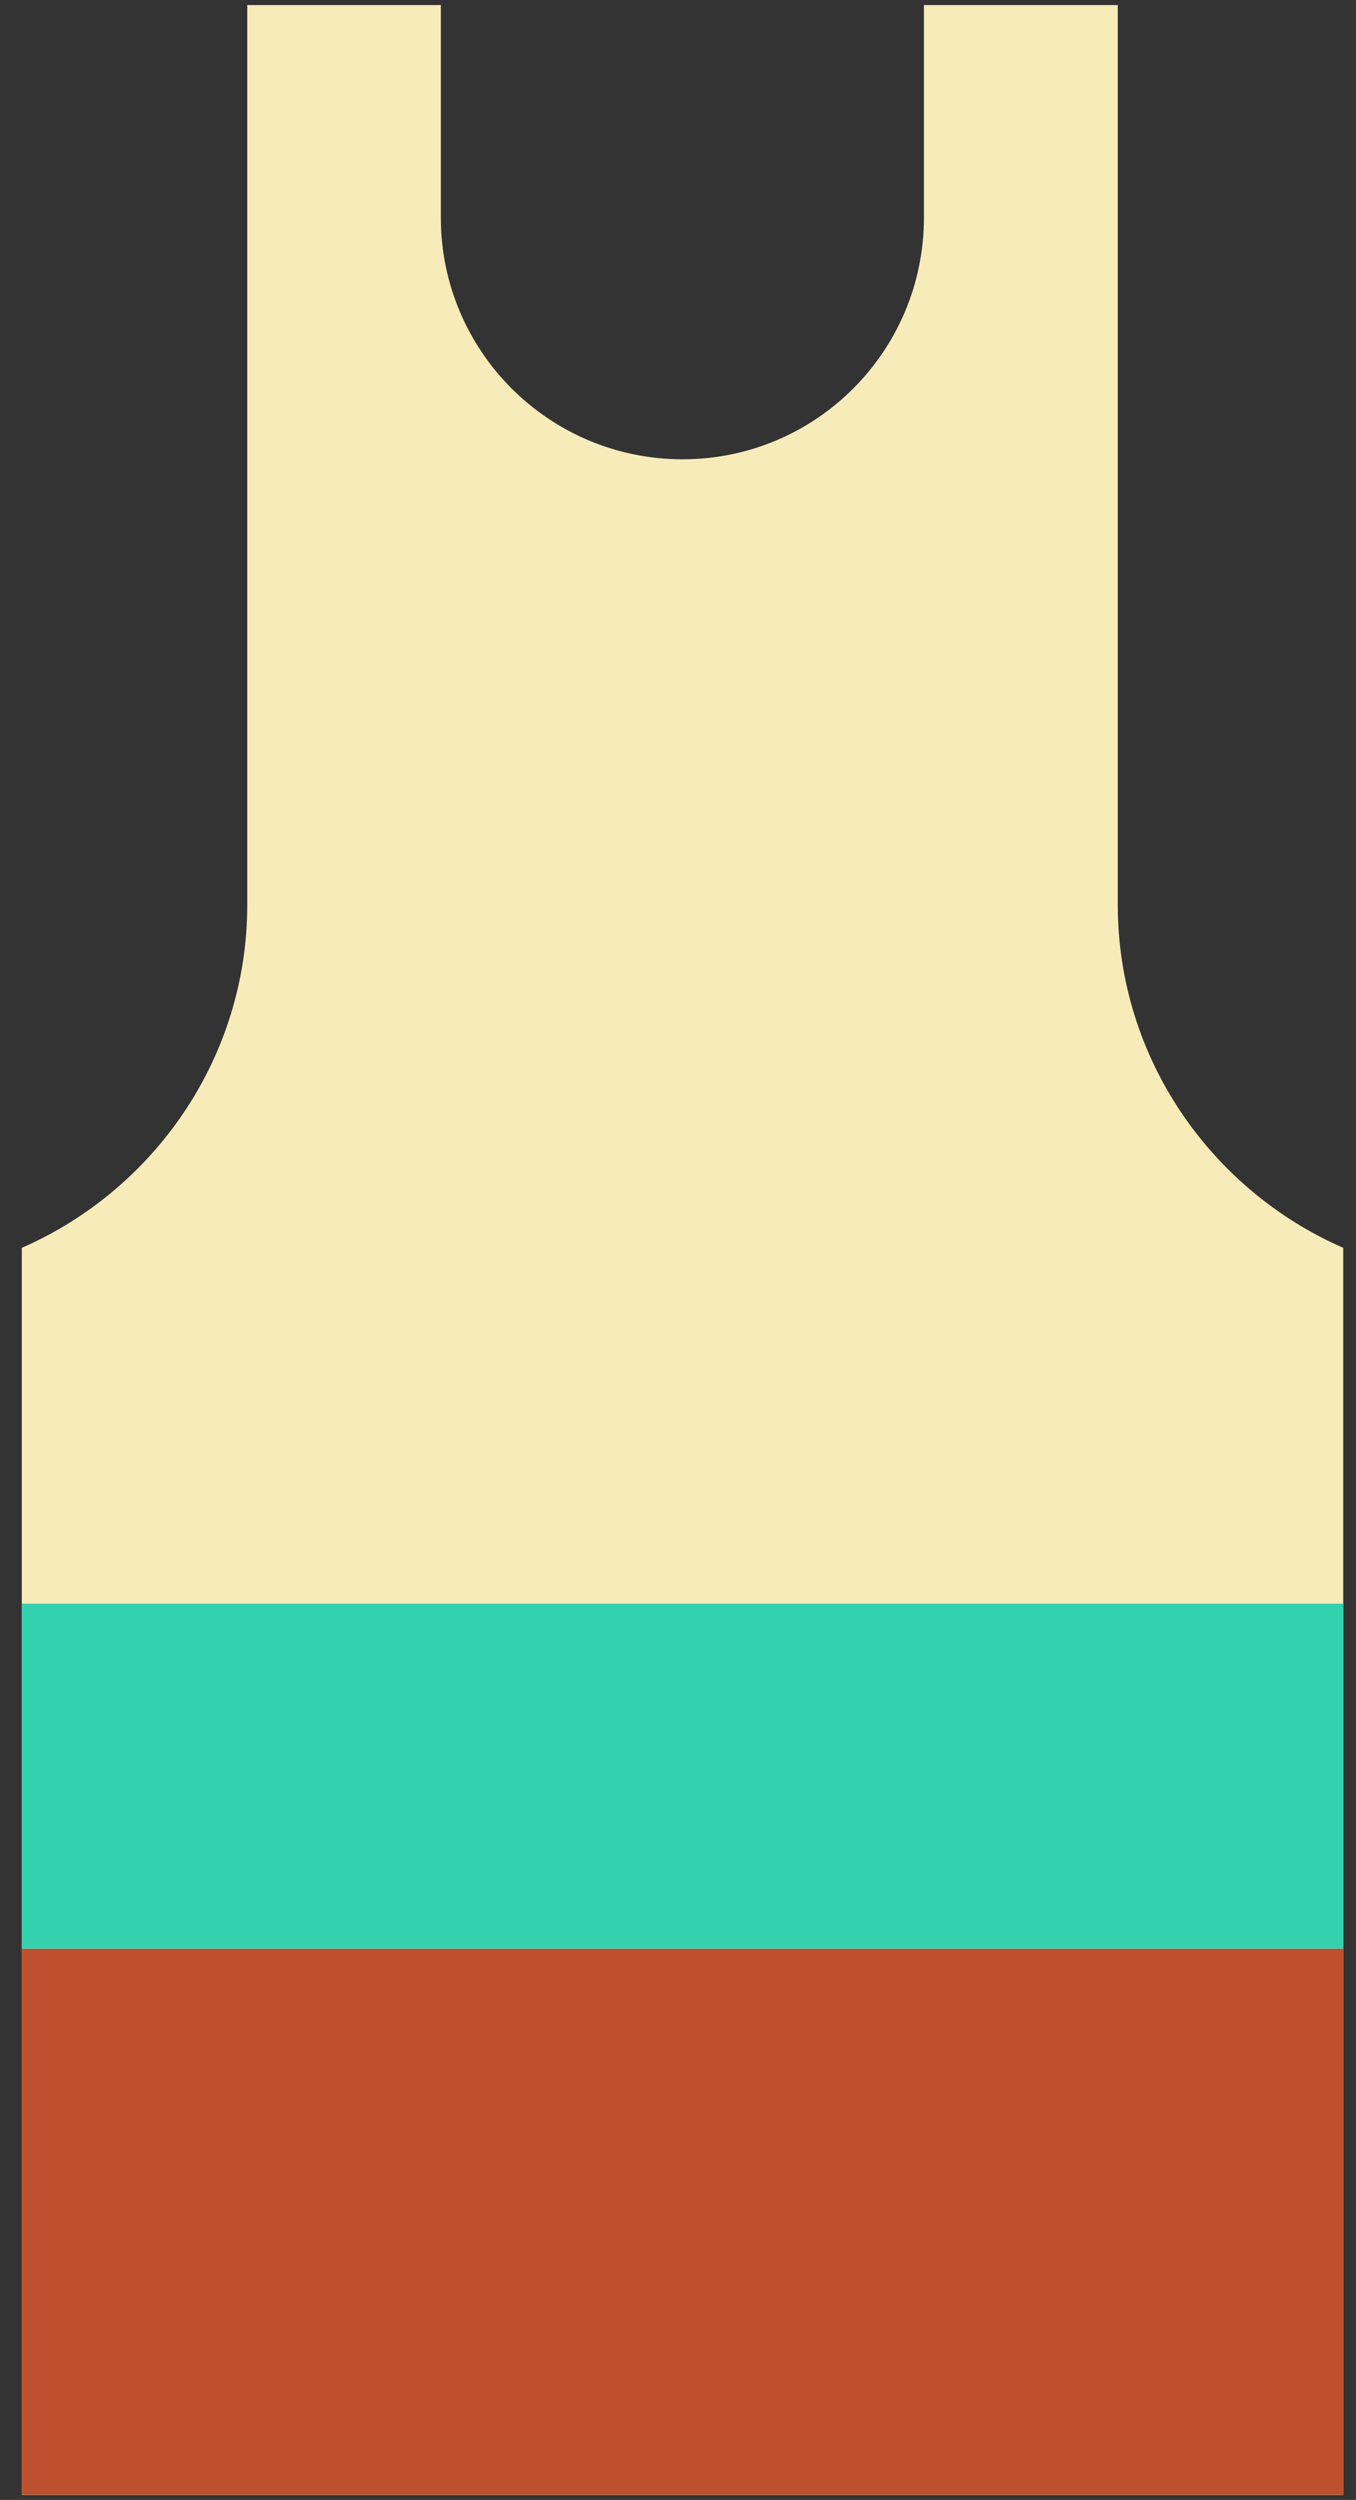 <svg width="51" height="94" viewBox="0 0 51 94" fill="none" xmlns="http://www.w3.org/2000/svg">
<rect x="0" y="0" width="51" height="94" fill="#333333" stroke="none"/>
<g clip-path="url(#clip0_301_1416)">
<path d="M50.52 46.92V93.81H0.82V46.92C5.79 44.75 9.3 39.78 9.3 34.02V0.19H16.58V8.18C16.58 13.2 20.65 17.27 25.67 17.27C30.69 17.27 34.75 13.2 34.75 8.18V0.19H42.04V34.02C42.04 39.78 45.55 44.75 50.52 46.92Z" fill="#F7ECB9"/>
<path d="M50.52 73.27H0.82V93.8H50.52V73.27Z" fill="#BD502F"/>
<path d="M50.52 60.3H0.82V73.27H50.52V60.3Z" fill="#34D1AF"/>
</g>
<defs>
<clipPath id="clip0_301_1416">
<rect width="49.7" height="93.62" fill="white" transform="translate(0.82 0.19)"/>
</clipPath>
</defs>
</svg>

